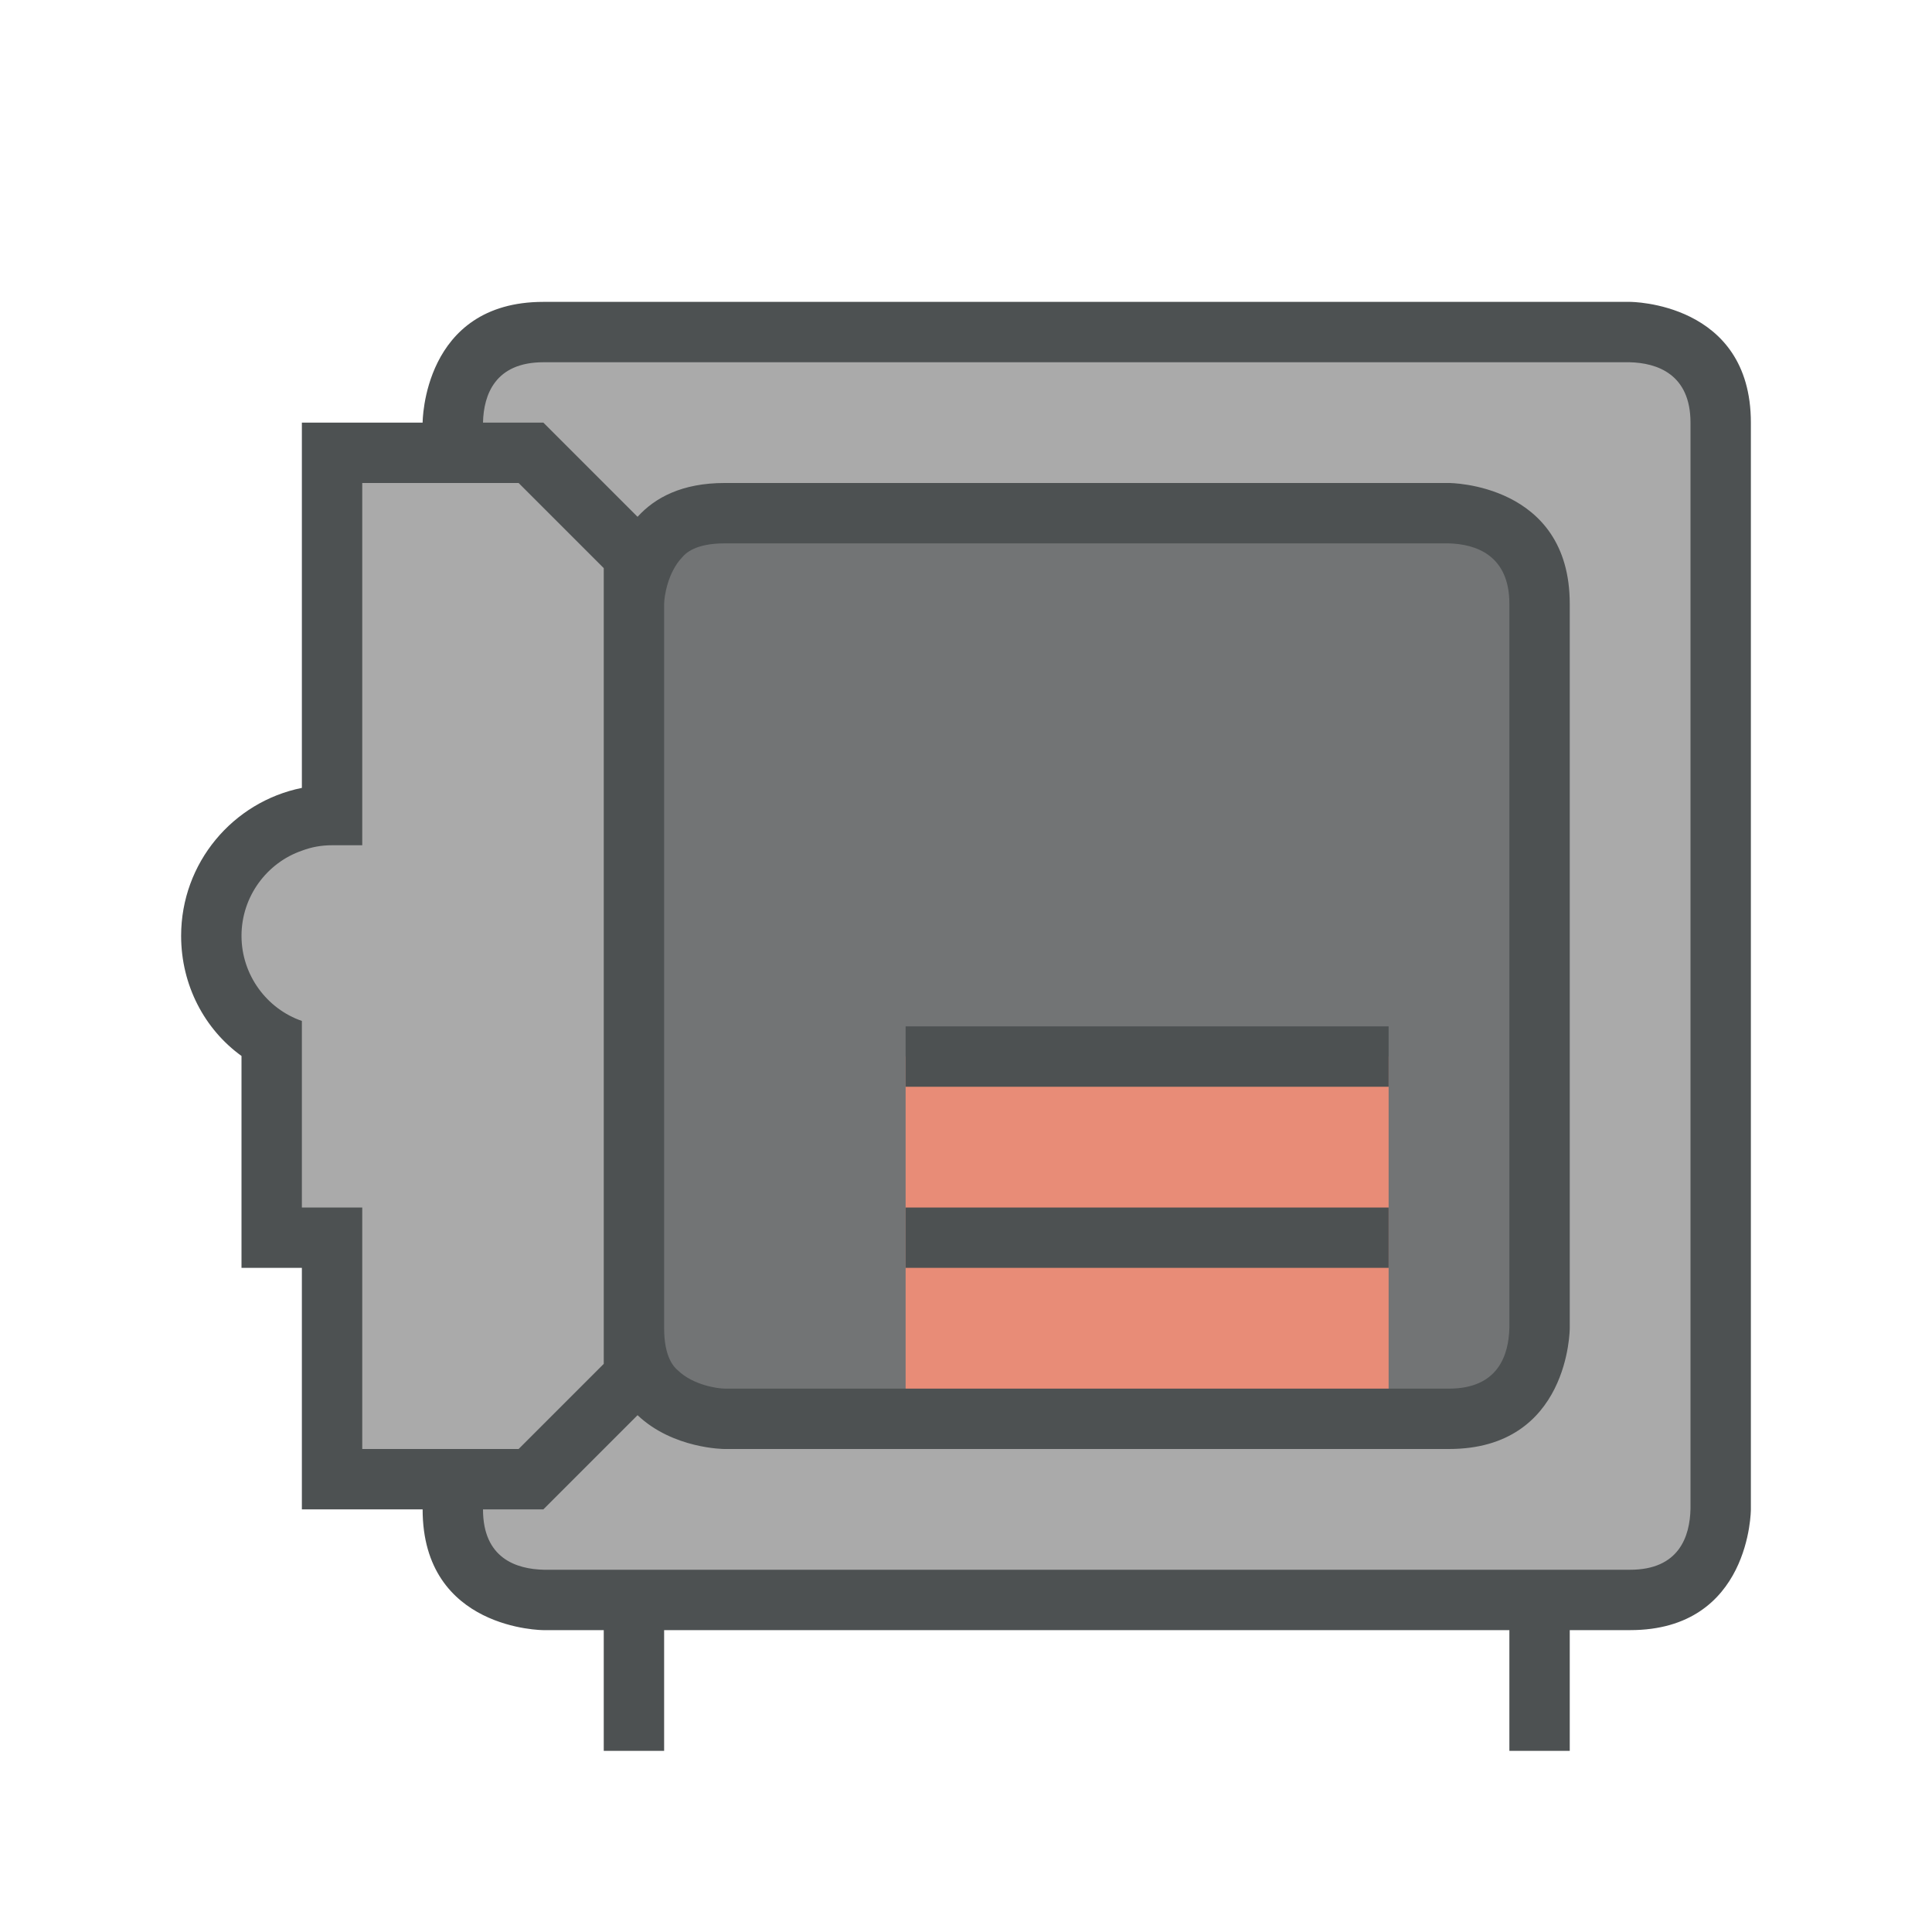 <?xml version="1.0"?>
<svg xmlns="http://www.w3.org/2000/svg" xmlns:xlink="http://www.w3.org/1999/xlink" version="1.1" id="266247416_icon_grid" x="0px" y="0px" width="32px" height="32px" viewBox="0 0 32 32" style="enable-background:new 0 0 32 32;" xml:space="preserve">
<path id="266247416_shock_x5F_color_grid" class="stshockcolor" style="fill:#AAAAAA;" d="M27.001,5.5H9c-0.906,0-1.48,0.571-1.5,1.489L7.489,7.5H5.5v6  c-0.236,0-0.457,0.04-0.663,0.117C4.037,13.893,3.5,14.65,3.5,15.5c0,0.725,0.39,1.381,1,1.729V20.5h1v4h2V25  c0,0.919,0.561,1.479,1.51,1.5H27c0.919,0,1.479-0.561,1.5-1.51V7C28.5,6.094,27.926,5.52,27.001,5.5z"/>
<path style="opacity:0.6;fill:#4D5152;" d="M23.99,8.5H12c-0.492,0-0.856,0.138-1.061,0.384C10.592,9.246,10.5,9.779,10.5,10.01V22  c0,0.494,0.138,0.859,0.383,1.061c0.362,0.348,0.895,0.439,1.126,0.439H24c0.919,0,1.479-0.561,1.5-1.51V10  C25.5,9.094,24.926,8.52,23.99,8.5z"/>
<rect x="15" y="17.5" style="fill:#E88C77;" width="8" height="6"/>
<path style="fill:#4D5152;" d="M27,5H9C7,5,7,7,7,7H5v6.05c-1.14,0.23-2,1.24-2,2.45c0,0.82,0.39,1.55,1,1.99V21h1v4h2c0,2,2,2,2,2  h1v2h1v-2h14v2h1v-2h1c2,0,2-2,2-2V7C29,5,27,5,27,5z M6,24v-4H5v-3.09c-0.58-0.2-1-0.76-1-1.41c0-0.65,0.42-1.21,1-1.41  C5.16,14.03,5.32,14,5.5,14S6,14,6,14V8h2.59L10,9.41v13.18L8.59,24H6z M28,24.99C27.99,25.45,27.81,26,27,26H9.01  C8.55,25.99,8,25.81,8,25h1l1.56-1.56C11.15,24,12,24,12,24s10,0,12,0s2-2,2-2V10c0-2-2-2-2-2H12c-0.7,0-1.15,0.24-1.44,0.56L9,7H8  c0.01-0.46,0.2-1,1-1h17.99C27.45,6.01,28,6.2,28,7V24.99z M11,22V10.01c0-0.13,0.06-0.53,0.3-0.78C11.35,9.17,11.51,9,12,9h11.99  C24.45,9.01,25,9.2,25,10v11.99C24.99,22.45,24.81,23,24,23H12.01c-0.13,0-0.53-0.06-0.78-0.3C11.17,22.65,11,22.49,11,22z M23,21  h-8v-1h8V21z M23,18h-8v-1h8V18z"/>
</svg>
